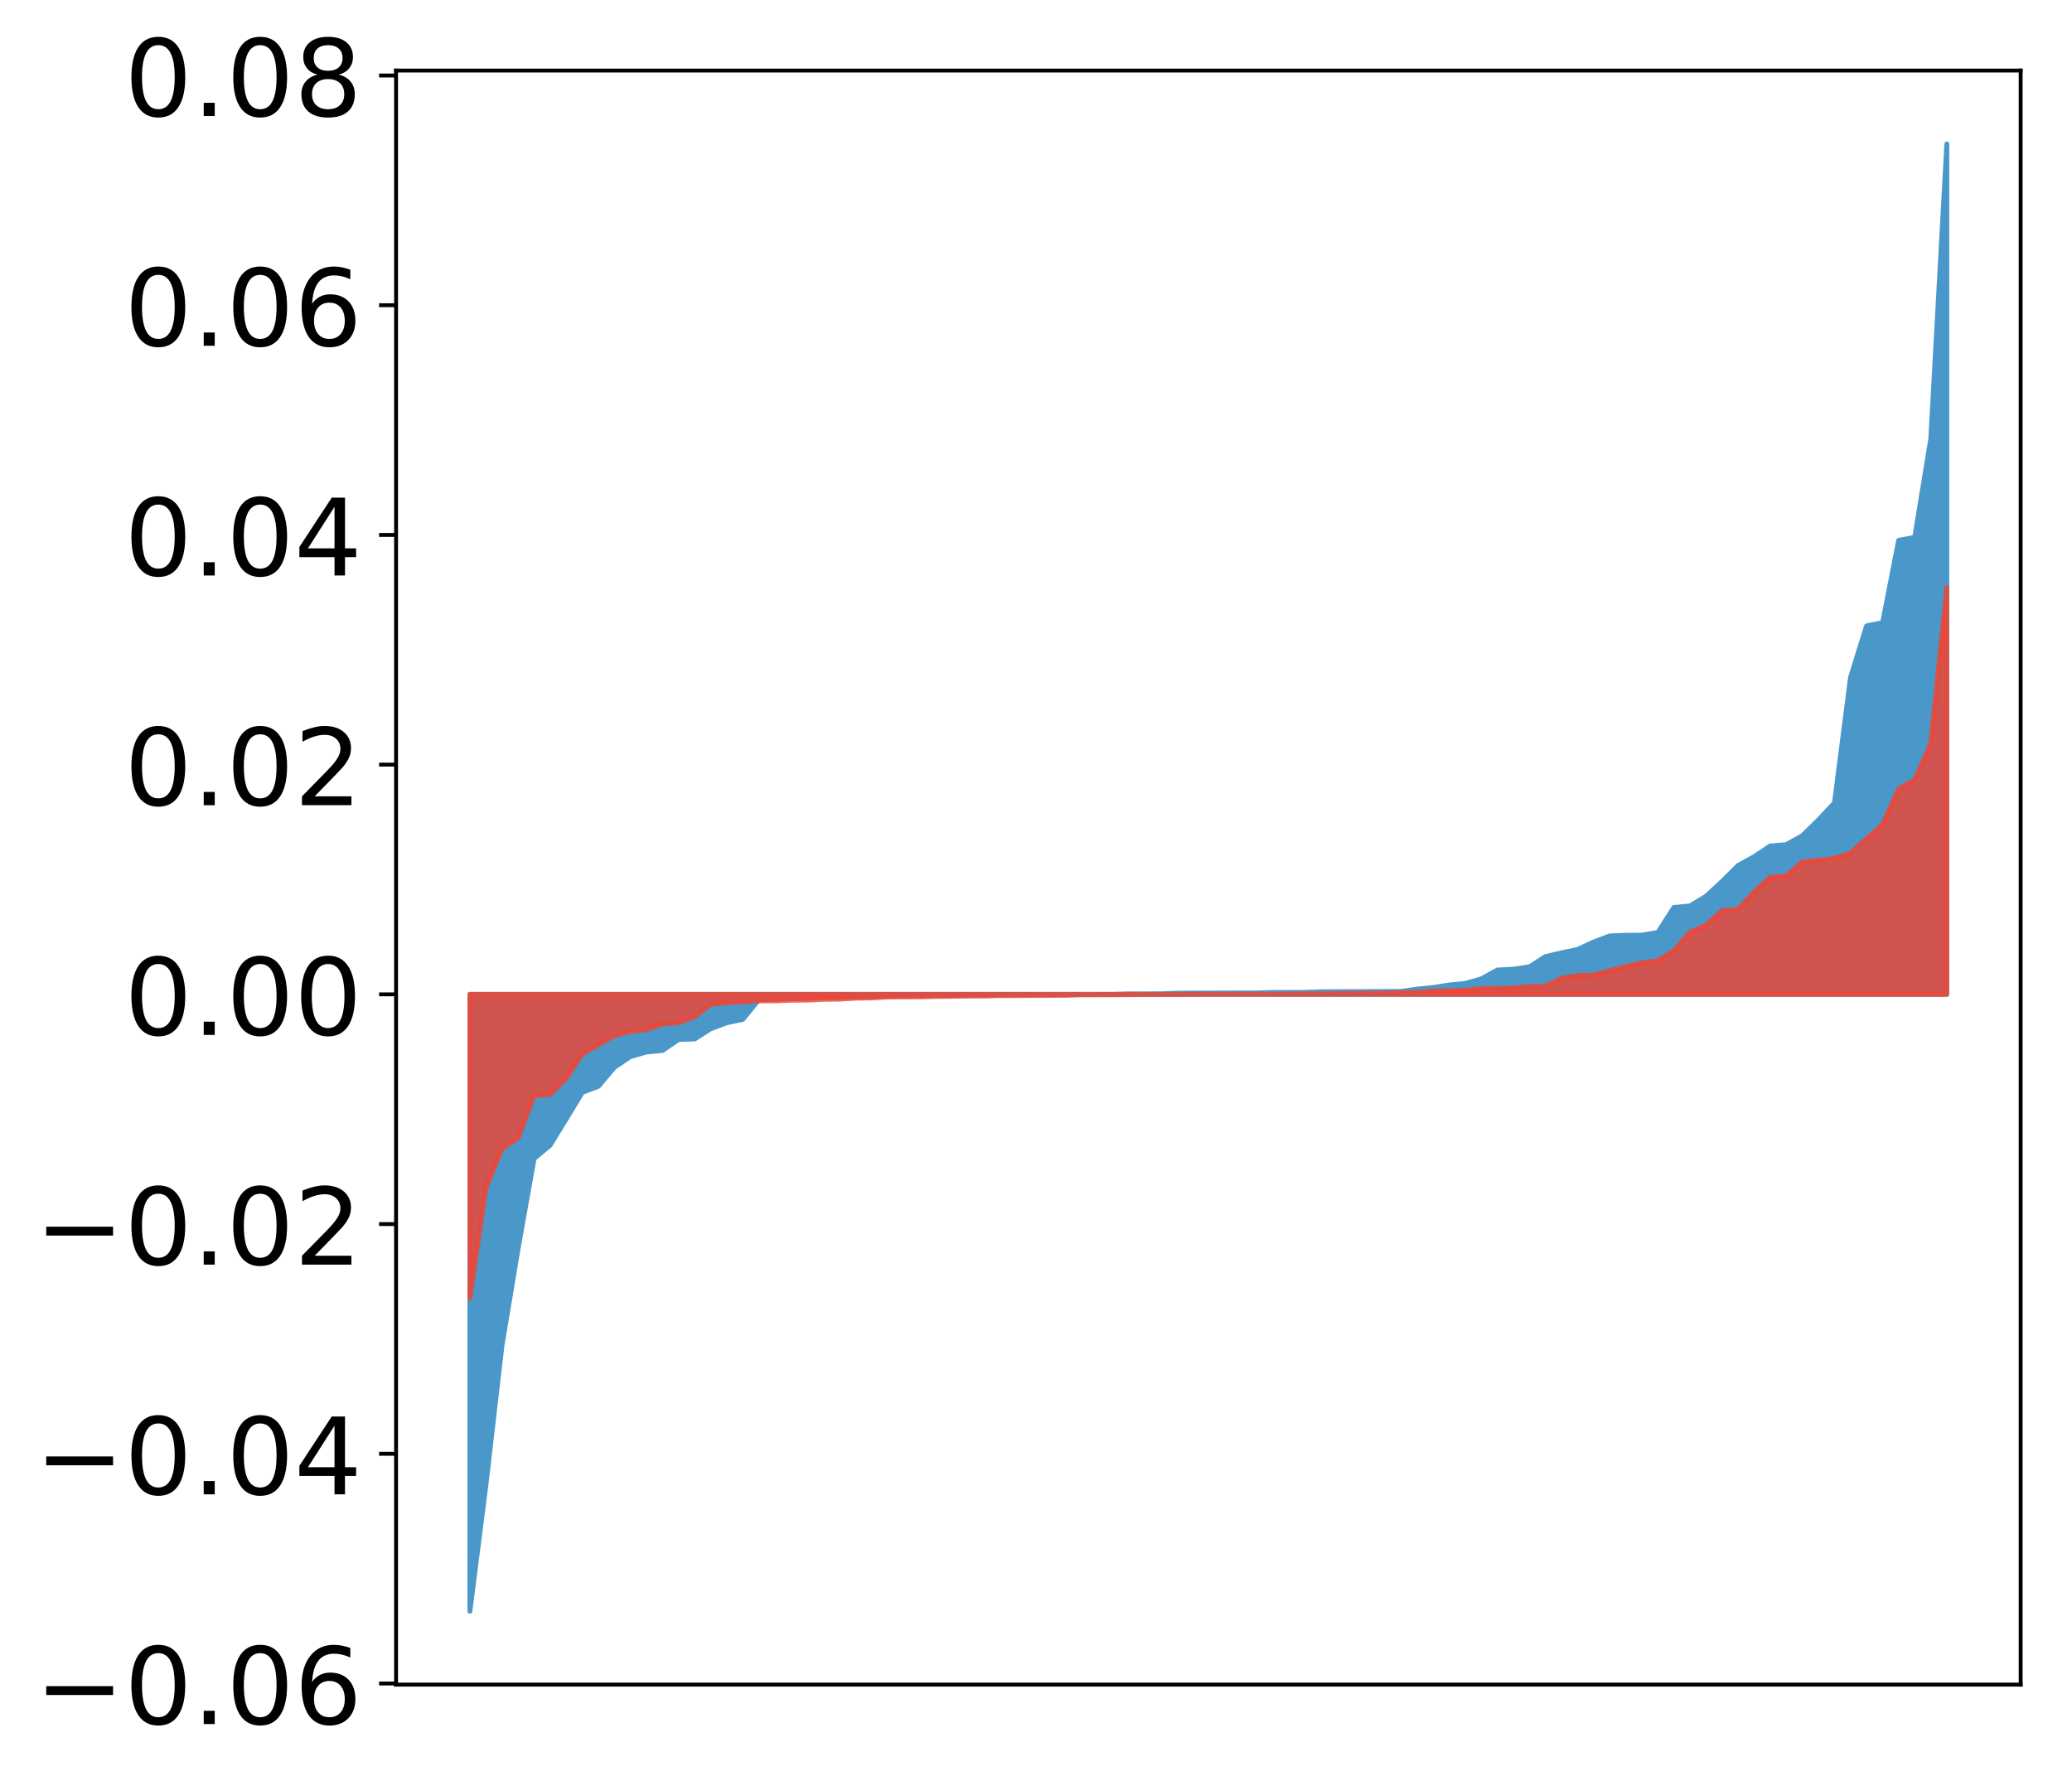 <?xml version="1.0" encoding="utf-8" standalone="no"?>
<!DOCTYPE svg PUBLIC "-//W3C//DTD SVG 1.1//EN"
  "http://www.w3.org/Graphics/SVG/1.1/DTD/svg11.dtd">
<!-- Created with matplotlib (http://matplotlib.org/) -->
<svg height="367pt" version="1.1" viewBox="0 0 427 367" width="427pt" xmlns="http://www.w3.org/2000/svg" xmlns:xlink="http://www.w3.org/1999/xlink">
 <defs>
  <style type="text/css">
*{stroke-linecap:butt;stroke-linejoin:round;}
  </style>
 </defs>
 <g id="figure_1">
  <g id="patch_1">
   <path d="M 0 367.086 
L 427.12 367.086 
L 427.12 0 
L 0 0 
z
" style="fill:#ffffff;"/>
  </g>
  <g id="axes_1">
   <g id="patch_2">
    <path d="M 81.62 347.184 
L 416.42 347.184 
L 416.42 14.544 
L 81.62 14.544 
z
" style="fill:#ffffff;"/>
   </g>
   <g id="PolyCollection_1">
    <defs>
     <path d="M 96.838 -35.022 
L 96.838 -162.16 
L 100.146 -162.16 
L 103.454 -162.16 
L 106.763 -162.16 
L 110.071 -162.16 
L 113.379 -162.16 
L 116.688 -162.16 
L 119.996 -162.16 
L 123.304 -162.16 
L 126.613 -162.16 
L 129.921 -162.16 
L 133.229 -162.16 
L 136.537 -162.16 
L 139.846 -162.16 
L 143.154 -162.16 
L 146.462 -162.16 
L 149.771 -162.16 
L 153.079 -162.16 
L 156.387 -162.16 
L 159.696 -162.16 
L 163.004 -162.16 
L 166.312 -162.16 
L 169.62 -162.16 
L 172.929 -162.16 
L 176.237 -162.16 
L 179.545 -162.16 
L 182.854 -162.16 
L 186.162 -162.16 
L 189.47 -162.16 
L 192.779 -162.16 
L 196.087 -162.16 
L 199.395 -162.16 
L 202.703 -162.16 
L 206.012 -162.16 
L 209.32 -162.16 
L 212.628 -162.16 
L 215.937 -162.16 
L 219.245 -162.16 
L 222.553 -162.16 
L 225.862 -162.16 
L 229.17 -162.16 
L 232.478 -162.16 
L 235.786 -162.16 
L 239.095 -162.16 
L 242.403 -162.16 
L 245.711 -162.16 
L 249.02 -162.16 
L 252.328 -162.16 
L 255.636 -162.16 
L 258.945 -162.16 
L 262.253 -162.16 
L 265.561 -162.16 
L 268.869 -162.16 
L 272.178 -162.16 
L 275.486 -162.16 
L 278.794 -162.16 
L 282.103 -162.16 
L 285.411 -162.16 
L 288.719 -162.16 
L 292.028 -162.16 
L 295.336 -162.16 
L 298.644 -162.16 
L 301.952 -162.16 
L 305.261 -162.16 
L 308.569 -162.16 
L 311.877 -162.16 
L 315.186 -162.16 
L 318.494 -162.16 
L 321.802 -162.16 
L 325.111 -162.16 
L 328.419 -162.16 
L 331.727 -162.16 
L 335.035 -162.16 
L 338.344 -162.16 
L 341.652 -162.16 
L 344.96 -162.16 
L 348.269 -162.16 
L 351.577 -162.16 
L 354.885 -162.16 
L 358.194 -162.16 
L 361.502 -162.16 
L 364.81 -162.16 
L 368.119 -162.16 
L 371.427 -162.16 
L 374.735 -162.16 
L 378.043 -162.16 
L 381.352 -162.16 
L 384.66 -162.16 
L 387.968 -162.16 
L 391.277 -162.16 
L 394.585 -162.16 
L 397.893 -162.16 
L 401.202 -162.16 
L 401.202 -337.422 
L 401.202 -337.422 
L 397.893 -276.609 
L 394.585 -256.341 
L 391.277 -255.727 
L 387.968 -238.781 
L 384.66 -238.09 
L 381.352 -227.446 
L 378.043 -201.607 
L 374.735 -198.104 
L 371.427 -194.861 
L 368.119 -193.021 
L 364.81 -192.735 
L 361.502 -190.549 
L 358.194 -188.715 
L 354.885 -185.435 
L 351.577 -182.373 
L 348.269 -180.384 
L 344.96 -180.074 
L 341.652 -174.919 
L 338.344 -174.361 
L 335.035 -174.338 
L 331.727 -174.2 
L 328.419 -172.949 
L 325.111 -171.408 
L 321.802 -170.724 
L 318.494 -169.941 
L 315.186 -167.832 
L 311.877 -167.351 
L 308.569 -167.17 
L 305.261 -165.349 
L 301.952 -164.407 
L 298.644 -164.087 
L 295.336 -163.564 
L 292.028 -163.235 
L 288.719 -162.768 
L 285.411 -162.745 
L 282.103 -162.738 
L 278.794 -162.719 
L 275.486 -162.707 
L 272.178 -162.685 
L 268.869 -162.564 
L 265.561 -162.552 
L 262.253 -162.543 
L 258.945 -162.452 
L 255.636 -162.447 
L 252.328 -162.432 
L 249.02 -162.426 
L 245.711 -162.419 
L 242.403 -162.396 
L 239.095 -162.263 
L 235.786 -162.256 
L 232.478 -162.25 
L 229.17 -162.158 
L 225.862 -162.145 
L 222.553 -162.121 
L 219.245 -162.086 
L 215.937 -162.085 
L 212.628 -162.076 
L 209.32 -162.03 
L 206.012 -162.013 
L 202.703 -162.012 
L 199.395 -162 
L 196.087 -161.954 
L 192.779 -161.9 
L 189.47 -161.865 
L 186.162 -161.828 
L 182.854 -161.821 
L 179.545 -161.626 
L 176.237 -161.607 
L 172.929 -161.532 
L 169.62 -161.508 
L 166.312 -161.325 
L 163.004 -161.223 
L 159.696 -161.121 
L 156.387 -161.078 
L 153.079 -156.997 
L 149.771 -156.301 
L 146.462 -155.069 
L 143.154 -152.959 
L 139.846 -152.857 
L 136.537 -150.597 
L 133.229 -150.277 
L 129.921 -149.334 
L 126.613 -147.113 
L 123.304 -143.2 
L 119.996 -141.946 
L 116.688 -136.485 
L 113.379 -131.073 
L 110.071 -128.328 
L 106.763 -109.713 
L 103.454 -89.808 
L 100.146 -61.065 
L 96.838 -35.022 
z
" id="m752981c75e" style="stroke:#4a98c9;"/>
    </defs>
    <g clip-path="url(#p8690304328)">
     <use style="fill:#4a98c9;stroke:#4a98c9;" x="0" xlink:href="#m752981c75e" y="367.086"/>
    </g>
   </g>
   <g id="PolyCollection_2">
    <defs>
     <path d="M 96.838 -99.567 
L 96.838 -162.16 
L 100.146 -162.16 
L 103.454 -162.16 
L 106.763 -162.16 
L 110.071 -162.16 
L 113.379 -162.16 
L 116.688 -162.16 
L 119.996 -162.16 
L 123.304 -162.16 
L 126.613 -162.16 
L 129.921 -162.16 
L 133.229 -162.16 
L 136.537 -162.16 
L 139.846 -162.16 
L 143.154 -162.16 
L 146.462 -162.16 
L 149.771 -162.16 
L 153.079 -162.16 
L 156.387 -162.16 
L 159.696 -162.16 
L 163.004 -162.16 
L 166.312 -162.16 
L 169.62 -162.16 
L 172.929 -162.16 
L 176.237 -162.16 
L 179.545 -162.16 
L 182.854 -162.16 
L 186.162 -162.16 
L 189.47 -162.16 
L 192.779 -162.16 
L 196.087 -162.16 
L 199.395 -162.16 
L 202.703 -162.16 
L 206.012 -162.16 
L 209.32 -162.16 
L 212.628 -162.16 
L 215.937 -162.16 
L 219.245 -162.16 
L 222.553 -162.16 
L 225.862 -162.16 
L 229.17 -162.16 
L 232.478 -162.16 
L 235.786 -162.16 
L 239.095 -162.16 
L 242.403 -162.16 
L 245.711 -162.16 
L 249.02 -162.16 
L 252.328 -162.16 
L 255.636 -162.16 
L 258.945 -162.16 
L 262.253 -162.16 
L 265.561 -162.16 
L 268.869 -162.16 
L 272.178 -162.16 
L 275.486 -162.16 
L 278.794 -162.16 
L 282.103 -162.16 
L 285.411 -162.16 
L 288.719 -162.16 
L 292.028 -162.16 
L 295.336 -162.16 
L 298.644 -162.16 
L 301.952 -162.16 
L 305.261 -162.16 
L 308.569 -162.16 
L 311.877 -162.16 
L 315.186 -162.16 
L 318.494 -162.16 
L 321.802 -162.16 
L 325.111 -162.16 
L 328.419 -162.16 
L 331.727 -162.16 
L 335.035 -162.16 
L 338.344 -162.16 
L 341.652 -162.16 
L 344.96 -162.16 
L 348.269 -162.16 
L 351.577 -162.16 
L 354.885 -162.16 
L 358.194 -162.16 
L 361.502 -162.16 
L 364.81 -162.16 
L 368.119 -162.16 
L 371.427 -162.16 
L 374.735 -162.16 
L 378.043 -162.16 
L 381.352 -162.16 
L 384.66 -162.16 
L 387.968 -162.16 
L 391.277 -162.16 
L 394.585 -162.16 
L 397.893 -162.16 
L 401.202 -162.16 
L 401.202 -246.016 
L 401.202 -246.016 
L 397.893 -213.799 
L 394.585 -206.398 
L 391.277 -204.506 
L 387.968 -197.211 
L 384.66 -194.245 
L 381.352 -191.294 
L 378.043 -190.212 
L 374.735 -189.786 
L 371.427 -189.47 
L 368.119 -186.565 
L 364.81 -186.323 
L 361.502 -183.283 
L 358.194 -179.672 
L 354.885 -179.434 
L 351.577 -176.431 
L 348.269 -174.979 
L 344.96 -171.184 
L 341.652 -169.088 
L 338.344 -168.681 
L 335.035 -167.883 
L 331.727 -167.046 
L 328.419 -166.139 
L 325.111 -166.048 
L 321.802 -165.497 
L 318.494 -163.854 
L 315.186 -163.753 
L 311.877 -163.508 
L 308.569 -163.388 
L 305.261 -163.37 
L 301.952 -163.03 
L 298.644 -162.934 
L 295.336 -162.866 
L 292.028 -162.584 
L 288.719 -162.535 
L 285.411 -162.44 
L 282.103 -162.377 
L 278.794 -162.333 
L 275.486 -162.293 
L 272.178 -162.253 
L 268.869 -162.245 
L 265.561 -162.207 
L 262.253 -162.178 
L 258.945 -162.176 
L 255.636 -162.167 
L 252.328 -162.165 
L 249.02 -162.162 
L 245.711 -162.148 
L 242.403 -162.131 
L 239.095 -162.124 
L 235.786 -162.111 
L 232.478 -162.093 
L 229.17 -162.067 
L 225.862 -162.06 
L 222.553 -162.054 
L 219.245 -161.961 
L 215.937 -161.937 
L 212.628 -161.927 
L 209.32 -161.913 
L 206.012 -161.909 
L 202.703 -161.809 
L 199.395 -161.806 
L 196.087 -161.753 
L 192.779 -161.715 
L 189.47 -161.644 
L 186.162 -161.642 
L 182.854 -161.605 
L 179.545 -161.418 
L 176.237 -161.364 
L 172.929 -161.169 
L 169.62 -161.122 
L 166.312 -160.97 
L 163.004 -160.945 
L 159.696 -160.816 
L 156.387 -160.81 
L 153.079 -160.6 
L 149.771 -160.422 
L 146.462 -160.074 
L 143.154 -157.56 
L 139.846 -156.281 
L 136.537 -156.025 
L 133.229 -154.871 
L 129.921 -154.494 
L 126.613 -153.648 
L 123.304 -151.752 
L 119.996 -149.875 
L 116.688 -144.862 
L 113.379 -141.52 
L 110.071 -141.237 
L 106.763 -132.545 
L 103.454 -130.379 
L 100.146 -122.273 
L 96.838 -99.567 
z
" id="m748c7f2cf3" style="stroke:#f14432;stroke-opacity:0.8;"/>
    </defs>
    <g clip-path="url(#p8690304328)">
     <use style="fill:#f14432;fill-opacity:0.8;stroke:#f14432;stroke-opacity:0.8;" x="0" xlink:href="#m748c7f2cf3" y="367.086"/>
    </g>
   </g>
   <g id="matplotlib.axis_1"/>
   <g id="matplotlib.axis_2">
    <g id="ytick_1">
     <g id="line2d_1">
      <defs>
       <path d="M 0 0 
L -3.5 0 
" id="m166b43c071" style="stroke:#000000;stroke-width:0.8;"/>
      </defs>
      <g>
       <use style="stroke:#000000;stroke-width:0.8;" x="81.62" xlink:href="#m166b43c071" y="346.952"/>
      </g>
     </g>
     <g id="text_1">
      <!-- −0.06 -->
      <defs>
       <path d="M 10.594 35.5 
L 73.188 35.5 
L 73.188 27.203 
L 10.594 27.203 
z
" id="DejaVuSans-2212"/>
       <path d="M 31.781 66.406 
Q 24.172 66.406 20.328 58.906 
Q 16.5 51.422 16.5 36.375 
Q 16.5 21.391 20.328 13.891 
Q 24.172 6.391 31.781 6.391 
Q 39.453 6.391 43.281 13.891 
Q 47.125 21.391 47.125 36.375 
Q 47.125 51.422 43.281 58.906 
Q 39.453 66.406 31.781 66.406 
z
M 31.781 74.219 
Q 44.047 74.219 50.516 64.516 
Q 56.984 54.828 56.984 36.375 
Q 56.984 17.969 50.516 8.266 
Q 44.047 -1.422 31.781 -1.422 
Q 19.531 -1.422 13.062 8.266 
Q 6.594 17.969 6.594 36.375 
Q 6.594 54.828 13.062 64.516 
Q 19.531 74.219 31.781 74.219 
z
" id="DejaVuSans-30"/>
       <path d="M 10.688 12.406 
L 21 12.406 
L 21 0 
L 10.688 0 
z
" id="DejaVuSans-2e"/>
       <path d="M 33.016 40.375 
Q 26.375 40.375 22.484 35.828 
Q 18.609 31.297 18.609 23.391 
Q 18.609 15.531 22.484 10.953 
Q 26.375 6.391 33.016 6.391 
Q 39.656 6.391 43.531 10.953 
Q 47.406 15.531 47.406 23.391 
Q 47.406 31.297 43.531 35.828 
Q 39.656 40.375 33.016 40.375 
z
M 52.594 71.297 
L 52.594 62.312 
Q 48.875 64.062 45.094 64.984 
Q 41.312 65.922 37.594 65.922 
Q 27.828 65.922 22.672 59.328 
Q 17.531 52.734 16.797 39.406 
Q 19.672 43.656 24.016 45.922 
Q 28.375 48.188 33.594 48.188 
Q 44.578 48.188 50.953 41.516 
Q 57.328 34.859 57.328 23.391 
Q 57.328 12.156 50.688 5.359 
Q 44.047 -1.422 33.016 -1.422 
Q 20.359 -1.422 13.672 8.266 
Q 6.984 17.969 6.984 36.375 
Q 6.984 53.656 15.188 63.938 
Q 23.391 74.219 37.203 74.219 
Q 40.922 74.219 44.703 73.484 
Q 48.484 72.75 52.594 71.297 
z
" id="DejaVuSans-36"/>
      </defs>
      <g transform="translate(7.2 355.311)scale(0.22 -0.22)">
       <use xlink:href="#DejaVuSans-2212"/>
       <use x="83.789" xlink:href="#DejaVuSans-30"/>
       <use x="147.412" xlink:href="#DejaVuSans-2e"/>
       <use x="179.199" xlink:href="#DejaVuSans-30"/>
       <use x="242.822" xlink:href="#DejaVuSans-36"/>
      </g>
     </g>
    </g>
    <g id="ytick_2">
     <g id="line2d_2">
      <g>
       <use style="stroke:#000000;stroke-width:0.8;" x="81.62" xlink:href="#m166b43c071" y="299.61"/>
      </g>
     </g>
     <g id="text_2">
      <!-- −0.04 -->
      <defs>
       <path d="M 37.797 64.312 
L 12.891 25.391 
L 37.797 25.391 
z
M 35.203 72.906 
L 47.609 72.906 
L 47.609 25.391 
L 58.016 25.391 
L 58.016 17.188 
L 47.609 17.188 
L 47.609 0 
L 37.797 0 
L 37.797 17.188 
L 4.891 17.188 
L 4.891 26.703 
z
" id="DejaVuSans-34"/>
      </defs>
      <g transform="translate(7.2 307.969)scale(0.22 -0.22)">
       <use xlink:href="#DejaVuSans-2212"/>
       <use x="83.789" xlink:href="#DejaVuSans-30"/>
       <use x="147.412" xlink:href="#DejaVuSans-2e"/>
       <use x="179.199" xlink:href="#DejaVuSans-30"/>
       <use x="242.822" xlink:href="#DejaVuSans-34"/>
      </g>
     </g>
    </g>
    <g id="ytick_3">
     <g id="line2d_3">
      <g>
       <use style="stroke:#000000;stroke-width:0.8;" x="81.62" xlink:href="#m166b43c071" y="252.268"/>
      </g>
     </g>
     <g id="text_3">
      <!-- −0.02 -->
      <defs>
       <path d="M 19.188 8.297 
L 53.609 8.297 
L 53.609 0 
L 7.328 0 
L 7.328 8.297 
Q 12.938 14.109 22.625 23.891 
Q 32.328 33.688 34.812 36.531 
Q 39.547 41.844 41.422 45.531 
Q 43.312 49.219 43.312 52.781 
Q 43.312 58.594 39.234 62.25 
Q 35.156 65.922 28.609 65.922 
Q 23.969 65.922 18.812 64.312 
Q 13.672 62.703 7.812 59.422 
L 7.812 69.391 
Q 13.766 71.781 18.938 73 
Q 24.125 74.219 28.422 74.219 
Q 39.75 74.219 46.484 68.547 
Q 53.219 62.891 53.219 53.422 
Q 53.219 48.922 51.531 44.891 
Q 49.859 40.875 45.406 35.406 
Q 44.188 33.984 37.641 27.219 
Q 31.109 20.453 19.188 8.297 
z
" id="DejaVuSans-32"/>
      </defs>
      <g transform="translate(7.2 260.627)scale(0.22 -0.22)">
       <use xlink:href="#DejaVuSans-2212"/>
       <use x="83.789" xlink:href="#DejaVuSans-30"/>
       <use x="147.412" xlink:href="#DejaVuSans-2e"/>
       <use x="179.199" xlink:href="#DejaVuSans-30"/>
       <use x="242.822" xlink:href="#DejaVuSans-32"/>
      </g>
     </g>
    </g>
    <g id="ytick_4">
     <g id="line2d_4">
      <g>
       <use style="stroke:#000000;stroke-width:0.8;" x="81.62" xlink:href="#m166b43c071" y="204.926"/>
      </g>
     </g>
     <g id="text_4">
      <!-- 0.00 -->
      <g transform="translate(25.635 213.285)scale(0.22 -0.22)">
       <use xlink:href="#DejaVuSans-30"/>
       <use x="63.623" xlink:href="#DejaVuSans-2e"/>
       <use x="95.41" xlink:href="#DejaVuSans-30"/>
       <use x="159.033" xlink:href="#DejaVuSans-30"/>
      </g>
     </g>
    </g>
    <g id="ytick_5">
     <g id="line2d_5">
      <g>
       <use style="stroke:#000000;stroke-width:0.8;" x="81.62" xlink:href="#m166b43c071" y="157.584"/>
      </g>
     </g>
     <g id="text_5">
      <!-- 0.02 -->
      <g transform="translate(25.635 165.943)scale(0.22 -0.22)">
       <use xlink:href="#DejaVuSans-30"/>
       <use x="63.623" xlink:href="#DejaVuSans-2e"/>
       <use x="95.41" xlink:href="#DejaVuSans-30"/>
       <use x="159.033" xlink:href="#DejaVuSans-32"/>
      </g>
     </g>
    </g>
    <g id="ytick_6">
     <g id="line2d_6">
      <g>
       <use style="stroke:#000000;stroke-width:0.8;" x="81.62" xlink:href="#m166b43c071" y="110.242"/>
      </g>
     </g>
     <g id="text_6">
      <!-- 0.04 -->
      <g transform="translate(25.635 118.601)scale(0.22 -0.22)">
       <use xlink:href="#DejaVuSans-30"/>
       <use x="63.623" xlink:href="#DejaVuSans-2e"/>
       <use x="95.41" xlink:href="#DejaVuSans-30"/>
       <use x="159.033" xlink:href="#DejaVuSans-34"/>
      </g>
     </g>
    </g>
    <g id="ytick_7">
     <g id="line2d_7">
      <g>
       <use style="stroke:#000000;stroke-width:0.8;" x="81.62" xlink:href="#m166b43c071" y="62.9"/>
      </g>
     </g>
     <g id="text_7">
      <!-- 0.06 -->
      <g transform="translate(25.635 71.259)scale(0.22 -0.22)">
       <use xlink:href="#DejaVuSans-30"/>
       <use x="63.623" xlink:href="#DejaVuSans-2e"/>
       <use x="95.41" xlink:href="#DejaVuSans-30"/>
       <use x="159.033" xlink:href="#DejaVuSans-36"/>
      </g>
     </g>
    </g>
    <g id="ytick_8">
     <g id="line2d_8">
      <g>
       <use style="stroke:#000000;stroke-width:0.8;" x="81.62" xlink:href="#m166b43c071" y="15.558"/>
      </g>
     </g>
     <g id="text_8">
      <!-- 0.08 -->
      <defs>
       <path d="M 31.781 34.625 
Q 24.75 34.625 20.719 30.859 
Q 16.703 27.094 16.703 20.516 
Q 16.703 13.922 20.719 10.156 
Q 24.75 6.391 31.781 6.391 
Q 38.812 6.391 42.859 10.172 
Q 46.922 13.969 46.922 20.516 
Q 46.922 27.094 42.891 30.859 
Q 38.875 34.625 31.781 34.625 
z
M 21.922 38.812 
Q 15.578 40.375 12.031 44.719 
Q 8.5 49.078 8.5 55.328 
Q 8.5 64.062 14.719 69.141 
Q 20.953 74.219 31.781 74.219 
Q 42.672 74.219 48.875 69.141 
Q 55.078 64.062 55.078 55.328 
Q 55.078 49.078 51.531 44.719 
Q 48 40.375 41.703 38.812 
Q 48.828 37.156 52.797 32.312 
Q 56.781 27.484 56.781 20.516 
Q 56.781 9.906 50.312 4.234 
Q 43.844 -1.422 31.781 -1.422 
Q 19.734 -1.422 13.25 4.234 
Q 6.781 9.906 6.781 20.516 
Q 6.781 27.484 10.781 32.312 
Q 14.797 37.156 21.922 38.812 
z
M 18.312 54.391 
Q 18.312 48.734 21.844 45.562 
Q 25.391 42.391 31.781 42.391 
Q 38.141 42.391 41.719 45.562 
Q 45.312 48.734 45.312 54.391 
Q 45.312 60.062 41.719 63.234 
Q 38.141 66.406 31.781 66.406 
Q 25.391 66.406 21.844 63.234 
Q 18.312 60.062 18.312 54.391 
z
" id="DejaVuSans-38"/>
      </defs>
      <g transform="translate(25.635 23.917)scale(0.22 -0.22)">
       <use xlink:href="#DejaVuSans-30"/>
       <use x="63.623" xlink:href="#DejaVuSans-2e"/>
       <use x="95.41" xlink:href="#DejaVuSans-30"/>
       <use x="159.033" xlink:href="#DejaVuSans-38"/>
      </g>
     </g>
    </g>
   </g>
   <g id="patch_3">
    <path d="M 81.62 347.184 
L 81.62 14.544 
" style="fill:none;stroke:#000000;stroke-linecap:square;stroke-linejoin:miter;stroke-width:0.8;"/>
   </g>
   <g id="patch_4">
    <path d="M 416.42 347.184 
L 416.42 14.544 
" style="fill:none;stroke:#000000;stroke-linecap:square;stroke-linejoin:miter;stroke-width:0.8;"/>
   </g>
   <g id="patch_5">
    <path d="M 81.62 347.184 
L 416.42 347.184 
" style="fill:none;stroke:#000000;stroke-linecap:square;stroke-linejoin:miter;stroke-width:0.8;"/>
   </g>
   <g id="patch_6">
    <path d="M 81.62 14.544 
L 416.42 14.544 
" style="fill:none;stroke:#000000;stroke-linecap:square;stroke-linejoin:miter;stroke-width:0.8;"/>
   </g>
  </g>
 </g>
 <defs>
  <clipPath id="p8690304328">
   <rect height="332.64" width="334.8" x="81.62" y="14.544"/>
  </clipPath>
 </defs>
</svg>
